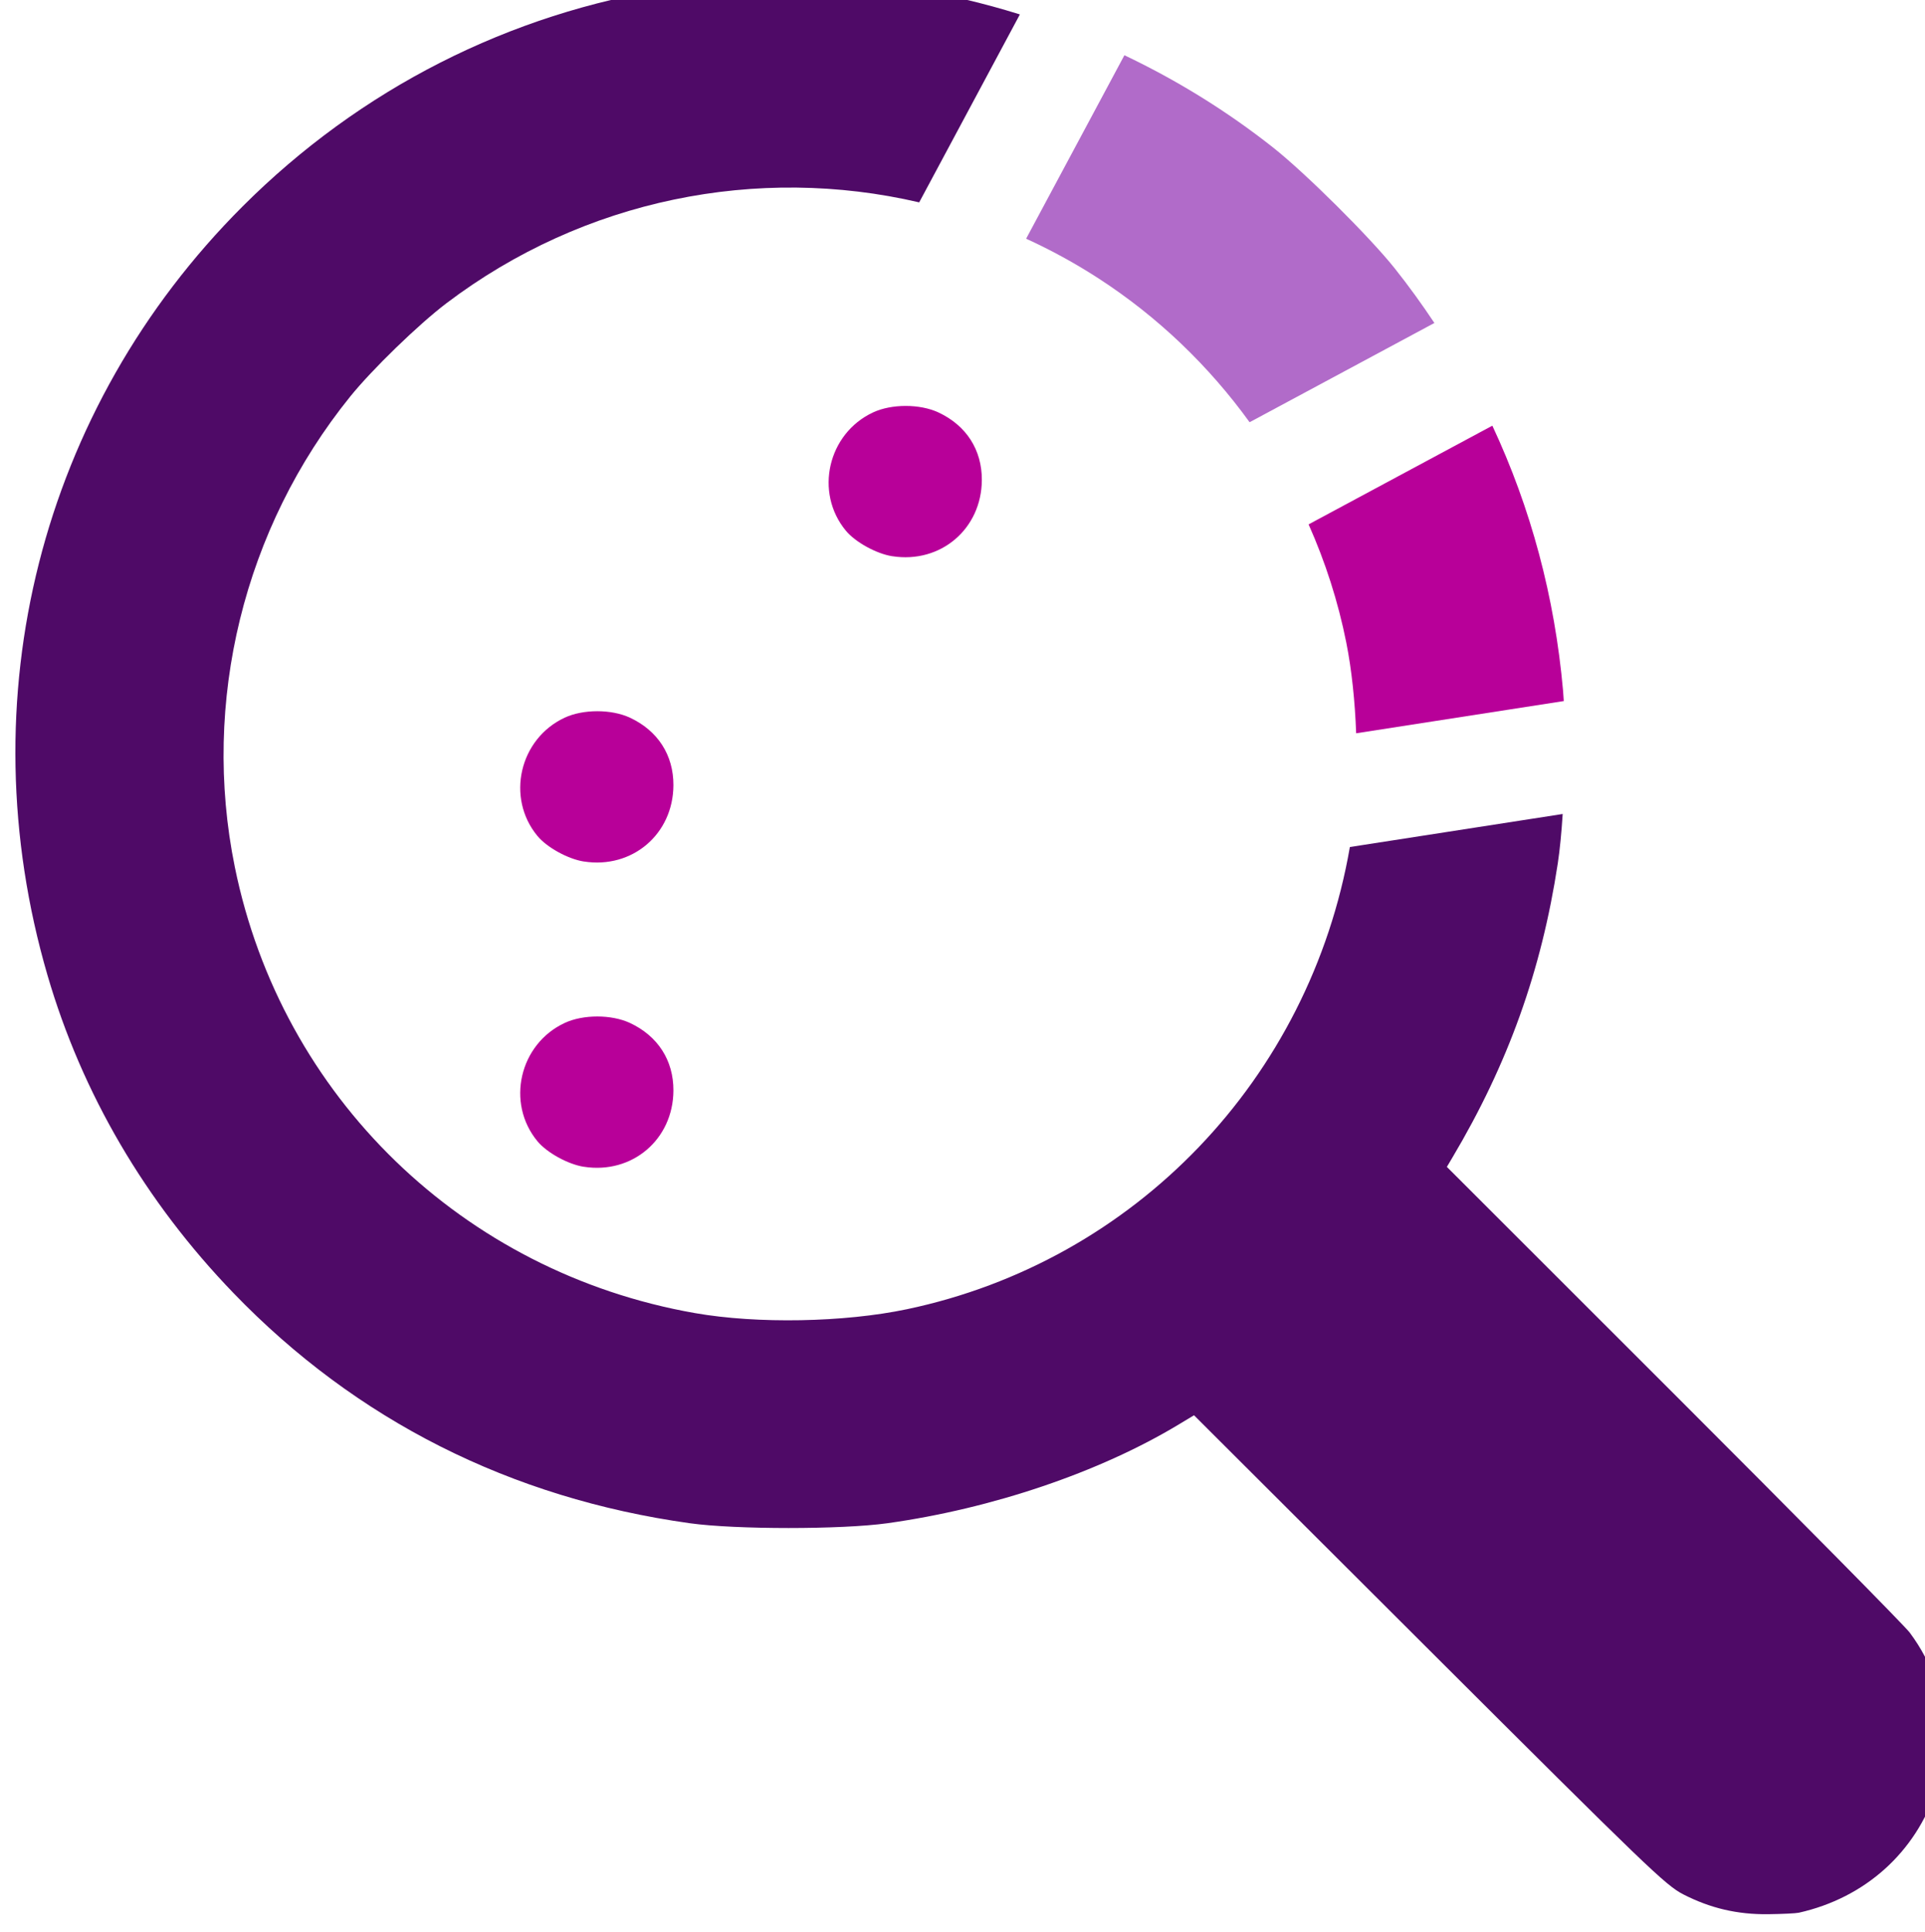 <?xml version="1.0" encoding="UTF-8"?>
<svg width="329mm" height="330.22mm" version="1.1" viewBox="0 0 329 330.22" xmlns="http://www.w3.org/2000/svg">
<g transform="translate(55.137 61.823)">
<g transform="translate(-1639.2 2140.6)">
<path transform="matrix(.265 0 0 .265 -76.036 96.989)" d="m7227-8402.5-118.51 63.652c10.826 24.314 19.057 49.867 24.316 76.277 3.486 17.504 5.602 37.923 6.356 58.453l133.91-20.783c-0.137-2.337-0.284-4.63-0.471-6.73-5.364-60.422-20.743-117.7-45.6-170.87z" fill="#b80099" stroke-width="1.701"/>
<path transform="matrix(.265 0 0 .265 -76.036 96.989)" d="m6989.7-8641.4-63.387 118.32c16 7.311 31.611 15.833 46.688 25.6 38.295 24.807 71.193 56.435 97.443 92.76l119.18-64.012c-7.967-11.975-16.432-23.707-25.508-35.123-16.125-20.282-57.671-61.567-78.549-78.055-29.874-23.593-62.09-43.426-95.869-59.492z" fill="#b16bc9" stroke-width="1.701"/>
<path transform="matrix(.265 0 0 .265 -76.036 96.989)" d="m6775.4-8690.6c-25.695-0.091-51.48 1.817-77.123 5.783-105.41 16.304-201.53 65.16-277.34 140.96-130.3 130.3-177.79 317.46-125.8 495.73 22.237 76.236 63.012 145.94 119.9 204.95 79.151 82.111 178.84 132.4 294.44 148.52 29.423 4.105 97.866 4.105 127.29 0 67.65-9.437 136.79-32.859 187.87-63.641l9.955-6 151.65 151.35c140.82 140.53 152.52 151.8 163.9 157.63 17.465 8.959 34.921 13.035 54.795 12.795 8.973-0.11 17.844-0.54 19.715-0.959 42.705-9.558 75.403-38.9 88.752-79.646 3.686-11.25 4.47-16.852 4.527-32.32 0.102-27.158-6.595-48.293-21.771-68.715-3.202-4.309-71.676-73.646-152.16-154.08l-146.34-146.24 3.57-6.008c35.913-60.418 57.459-120.56 67.973-189.73 1.351-8.889 2.404-19.944 3.158-31.846l-137.25 21.303c-25.909 149.47-138.57 267.14-285.7 298.08-40.461 8.509-96.519 9.531-136.68 2.492-149.76-26.249-266.62-139.54-296.77-287.71-21.666-106.5 5.807-218.47 74.445-303.41 14.173-17.54 44.08-46.535 62.043-60.15 88.762-67.281 200.82-89.311 304.9-65.053l64.934-121.21c-47.503-14.842-97.001-22.697-146.89-22.873z" fill="#4f0a67" stroke-width="1.701"/>
<g transform="matrix(.599 0 0 .599 654.52 -1161.6)" fill="#b80099">
<path d="m1806.4-1578.9c-4.534-0.713-10.543-4.027-13.248-7.306-9.005-10.917-5.124-27.719 7.792-33.734 5.277-2.457 13.324-2.454 18.61 0 7.971 3.711 12.455 10.681 12.413 19.291-0.067 13.963-11.768 23.911-25.568 21.741z"/>
<path d="m1718.4-1491.8c-4.534-0.713-10.543-4.027-13.248-7.306-9.005-10.917-5.124-27.719 7.792-33.734 5.277-2.457 13.324-2.454 18.61 0 7.971 3.711 12.455 10.681 12.413 19.291-0.067 13.963-11.768 23.911-25.568 21.741z"/>
<path d="m1718.4-1404.7c-4.534-0.713-10.543-4.027-13.248-7.306-9.005-10.917-5.124-27.719 7.792-33.734 5.277-2.457 13.324-2.454 18.61 0 7.971 3.711 12.455 10.681 12.413 19.291-0.067 13.963-11.768 23.911-25.568 21.741z"/>
</g>
</g>
</g>
</svg>
